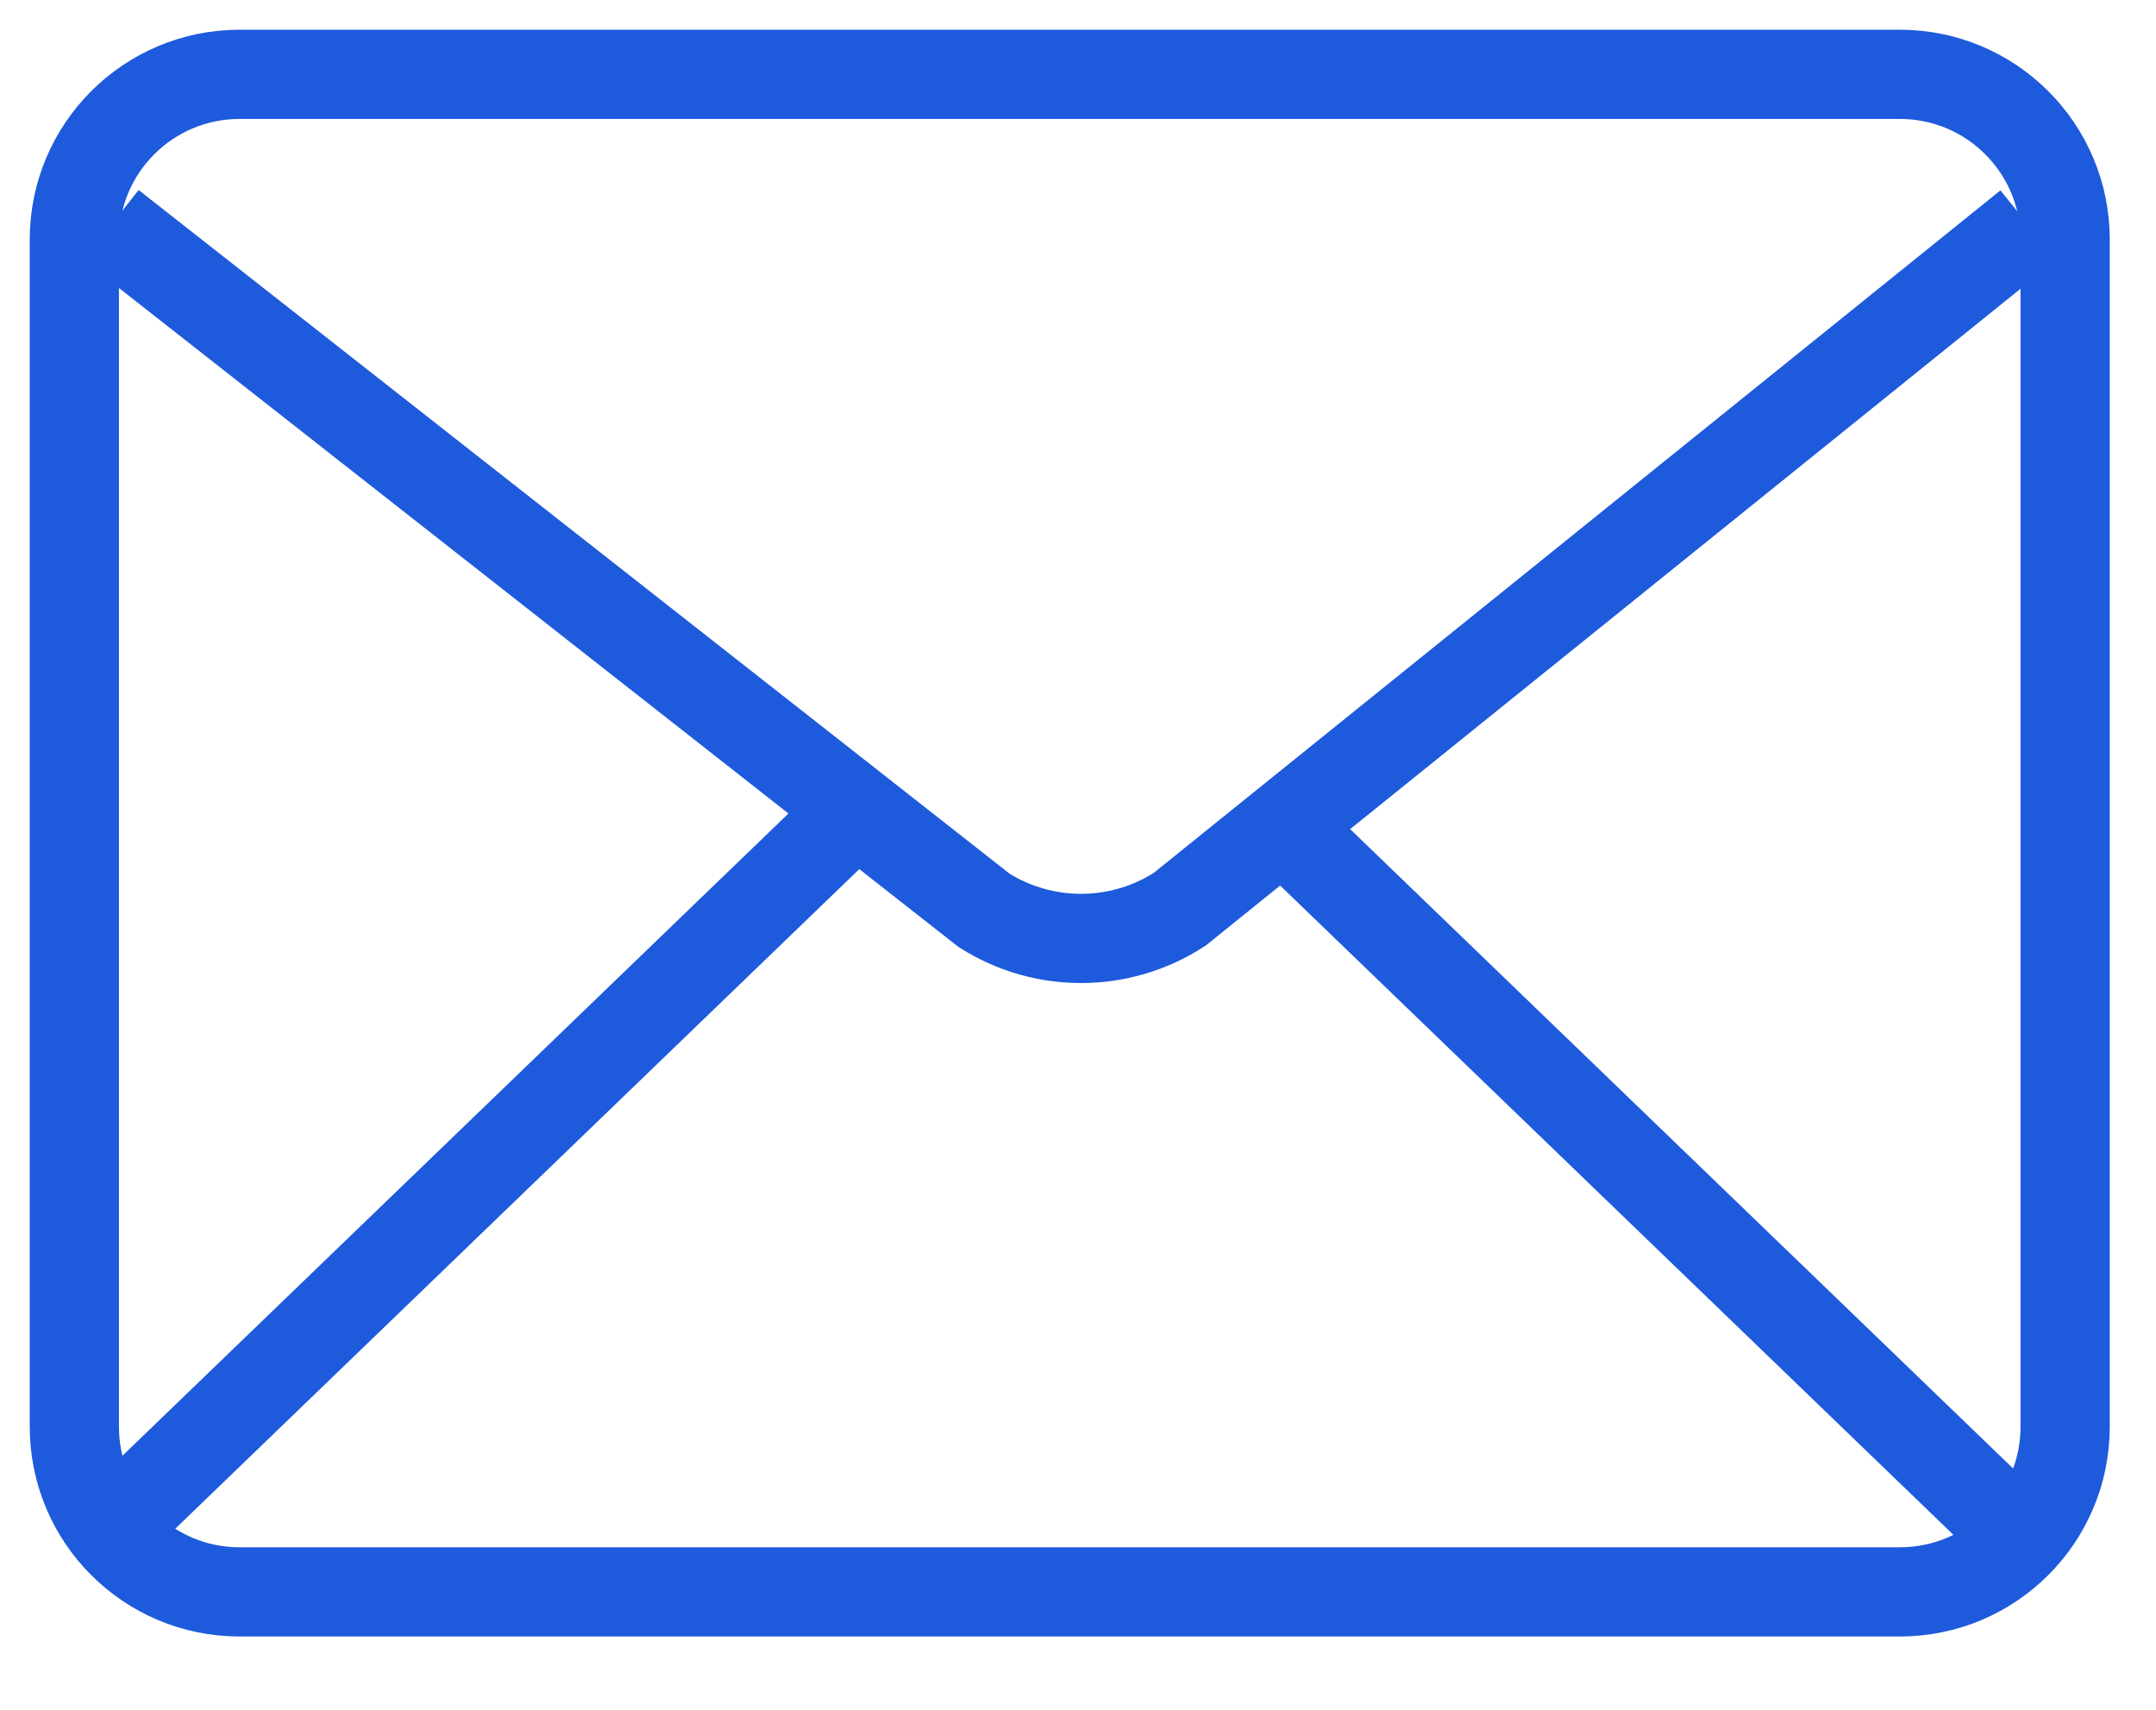 <?xml version="1.0" encoding="UTF-8"?>
<svg width="29px" height="23px" viewBox="0 0 29 23" version="1.1" xmlns="http://www.w3.org/2000/svg" xmlns:xlink="http://www.w3.org/1999/xlink">
    <!-- Generator: Sketch 52.2 (67145) - http://www.bohemiancoding.com/sketch -->
    <title>Group 9</title>
    <desc>Created with Sketch.</desc>
    <g id="关于我们" stroke="none" stroke-width="1" fill="none" fill-rule="evenodd">
        <g id="联系我们-联系我们" transform="translate(-405, -845)" stroke="#1E5ADC" stroke-width="1.2">
            <g id="分组-4-copy-3" transform="translate(389, 826)">
                <g id="分组-3">
                    <g id="分组-2">
                        <g id="Group-9" transform="translate(17, 20)">
                            <path d="M22.502,-7.10542736e-15 L2.222,-7.10542736e-15 C0.995,-7.10542736e-15 -0,0.995 -0,2.222 L-0,6.216 L-0,14.198 L-0,18.192 C-0,19.42 0.995,20.414 2.222,20.414 L24.555,20.414 C25.783,20.414 26.778,19.42 26.778,18.192 L26.778,2.222 C26.778,0.995 25.783,-7.10542736e-15 24.555,-7.10542736e-15 L22.452,-7.10542736e-15" id="Stroke-1"></path>
                            <path d="M0.494,2.028 L12.238,11.247 C13.043,11.755 14.07,11.749 14.868,11.231 L26.284,2.028" id="Stroke-3"></path>
                            <path d="M16.352,10.207 L25.839,19.357" id="Stroke-5"></path>
                            <path d="M10.196,10.207 L0.708,19.357" id="Stroke-7"></path>
                        </g>
                    </g>
                </g>
            </g>
        </g>
    </g>
</svg>